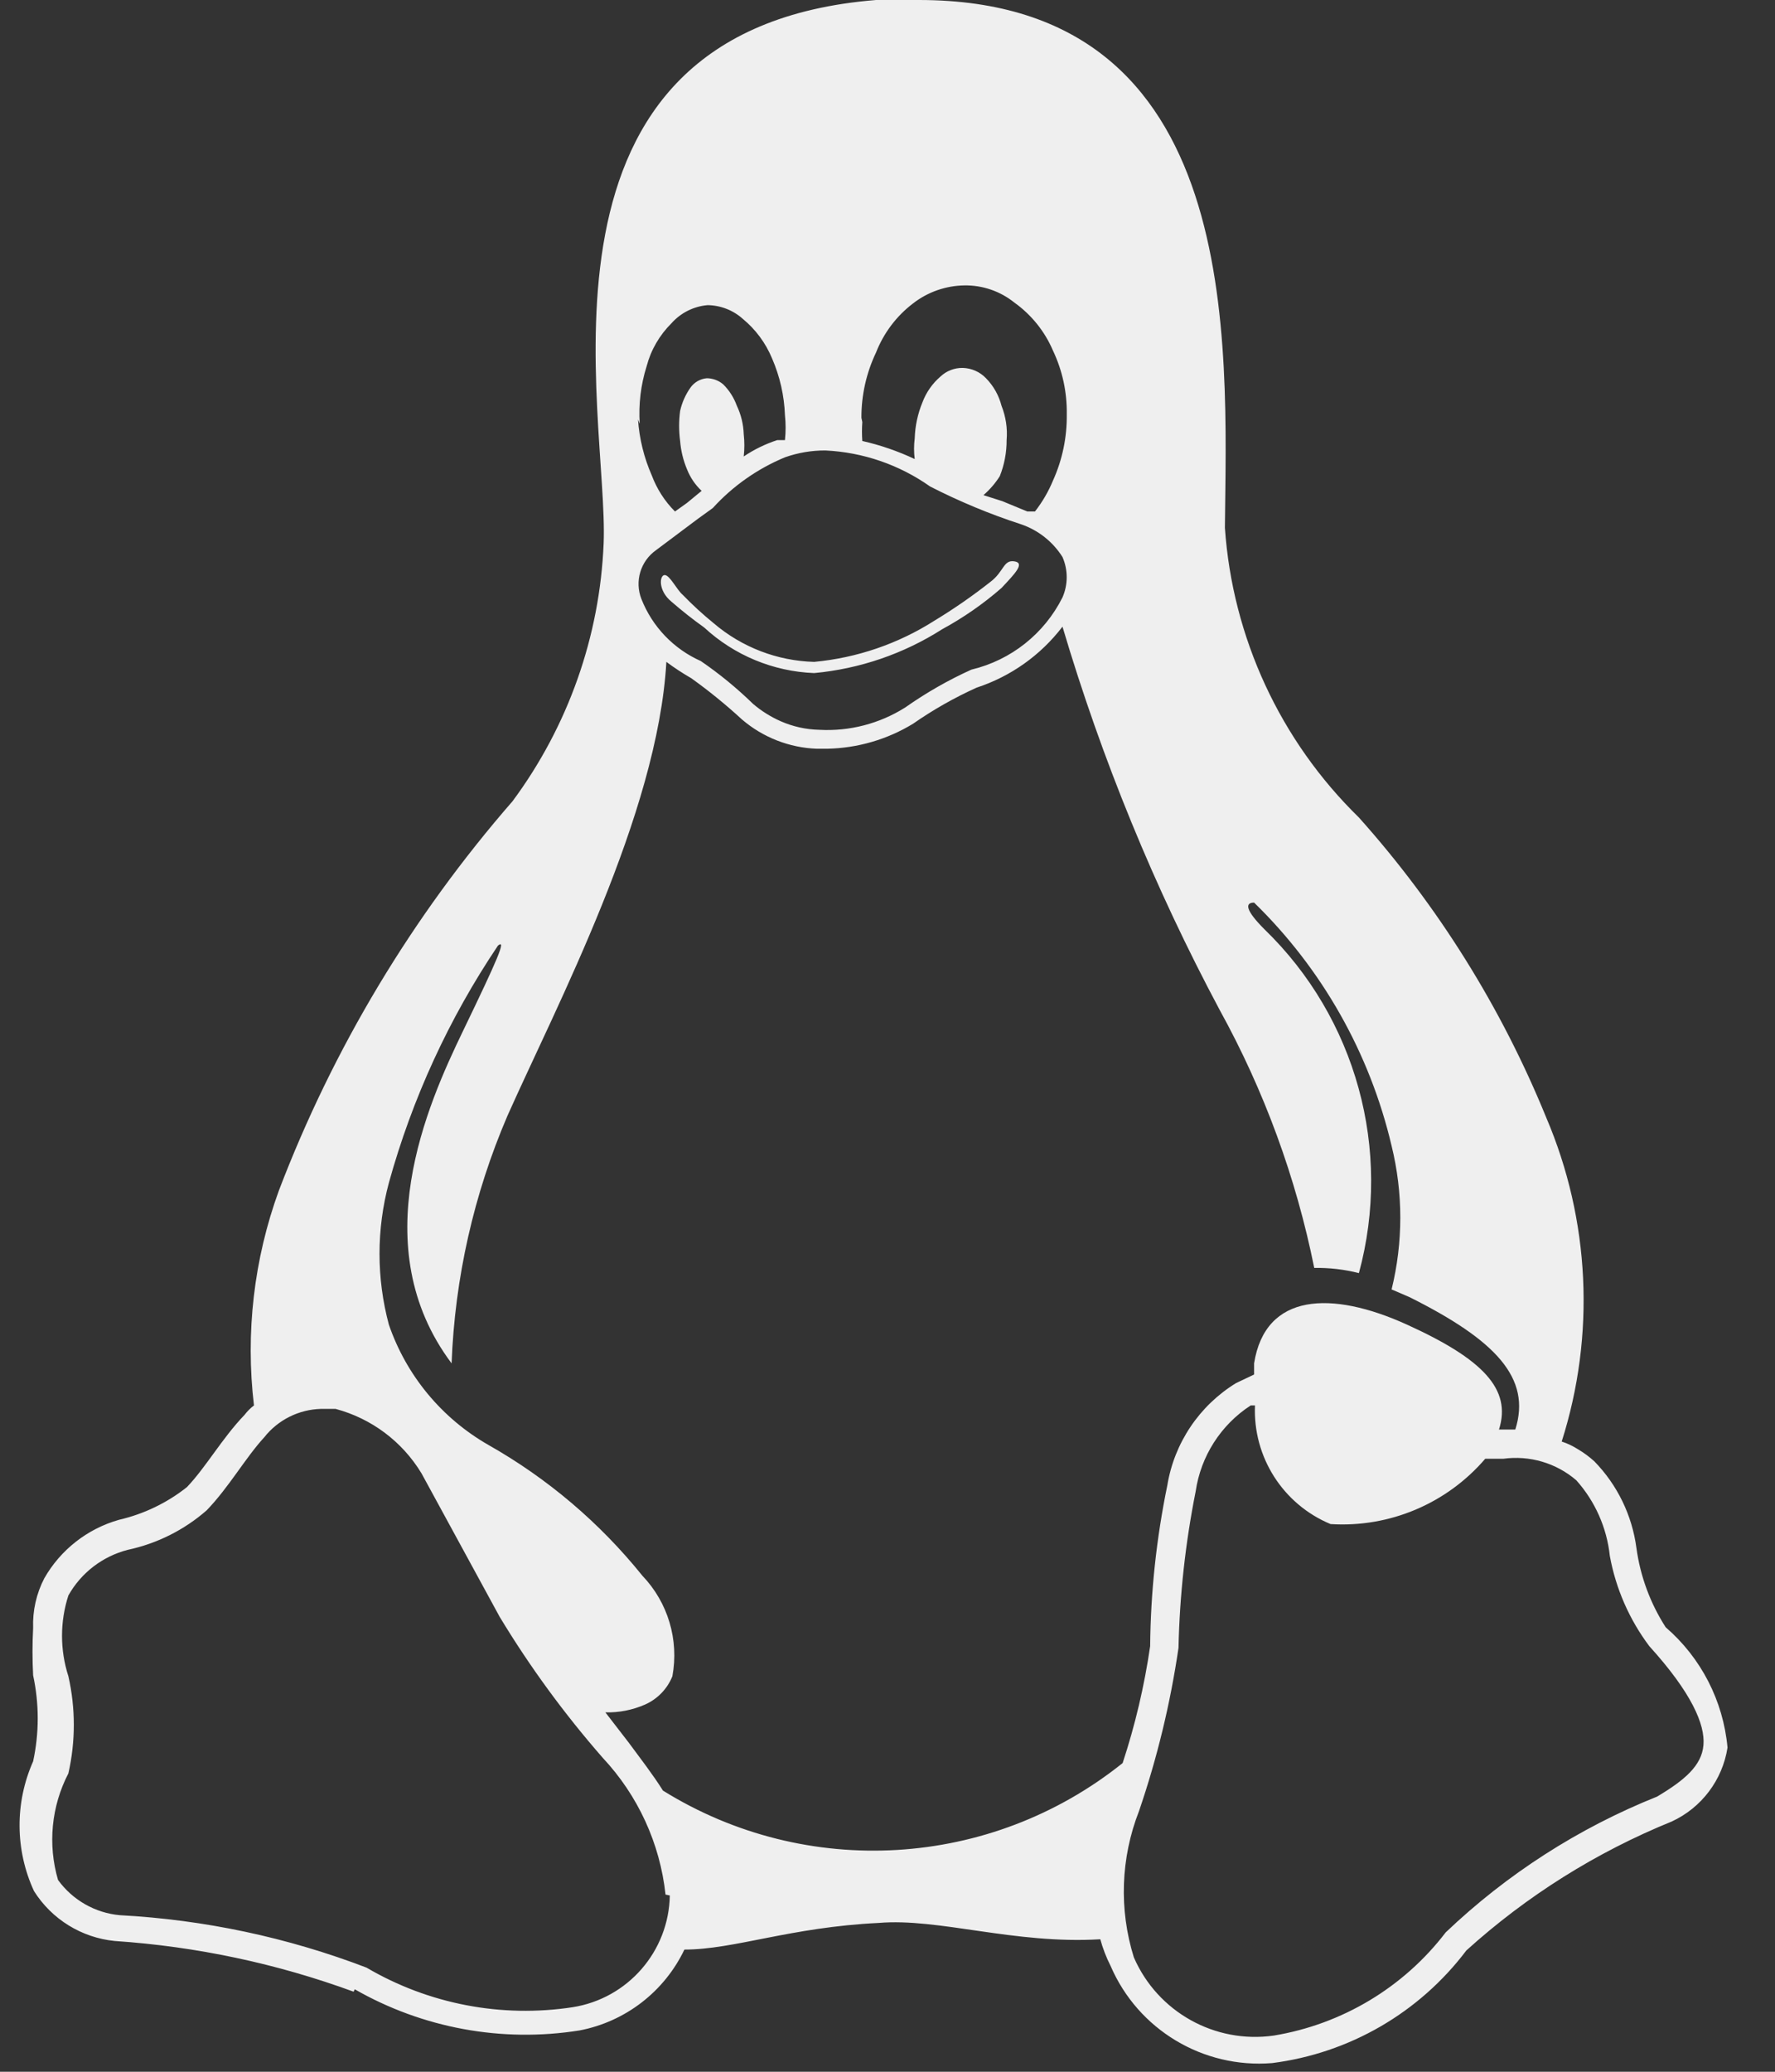 <?xml version="1.0" encoding="UTF-8"?>
<svg width="36px" height="42px" viewBox="0 0 36 42" version="1.1" xmlns="http://www.w3.org/2000/svg" xmlns:xlink="http://www.w3.org/1999/xlink">
    <rect x="0" y="0" width="36" height="42" fill="#333333" stroke="none"/>
    <title>Shape</title>
    <g id="Docs" stroke="none" stroke-width="1" fill="none" fill-rule="evenodd">
        <g id="ConnectToMG_IntermediaryFuture_UIDesign_Dark-Mode" transform="translate(-680, -1211)" fill="#EFEFEF" fill-rule="nonzero">
            <g id="rust-copy-2" transform="translate(628, 1190)">
                <g id="linux_logo_icon_181333" transform="translate(52.341, 21)">
                    <path d="M33.442,32.989 L33.442,32.989 C33.13,32.504 32.927,31.956 32.849,31.385 C32.762,30.722 32.462,30.104 31.995,29.625 L31.995,29.625 C31.893,29.533 31.783,29.451 31.664,29.381 C31.561,29.315 31.45,29.262 31.333,29.224 C32.019,27.068 31.908,24.736 31.019,22.655 C30.11,20.425 28.825,18.368 27.22,16.573 C25.624,15.015 24.656,12.925 24.502,10.7 C24.537,6.971 24.92,0 18.298,0 L17.427,0 C10.038,0.593 12.007,8.4 11.902,11.014 C11.825,12.902 11.181,14.723 10.055,16.242 C8.023,18.574 6.418,21.246 5.315,24.136 C4.808,25.528 4.635,27.021 4.81,28.492 C4.737,28.547 4.673,28.612 4.618,28.684 C4.165,29.155 3.834,29.747 3.45,30.148 C3.046,30.468 2.576,30.694 2.074,30.81 C1.433,30.991 0.888,31.417 0.558,31.995 L0.558,31.995 C0.396,32.307 0.318,32.655 0.331,33.006 C0.314,33.325 0.314,33.645 0.331,33.964 C0.455,34.539 0.455,35.133 0.331,35.707 C-0.042,36.546 -0.036,37.505 0.349,38.338 C0.71,38.91 1.314,39.282 1.987,39.349 C3.642,39.46 5.274,39.806 6.831,40.377 L6.971,40.081 L6.849,40.325 C8.23,41.117 9.842,41.413 11.414,41.162 C12.343,40.984 13.132,40.376 13.54,39.523 C14.551,39.523 15.684,39.07 17.479,38.983 C18.699,38.879 20.232,39.419 21.975,39.314 C22.026,39.501 22.096,39.682 22.184,39.855 L22.184,39.855 C22.74,41.146 24.059,41.938 25.46,41.824 C27.027,41.625 28.447,40.802 29.399,39.541 L29.19,39.367 L29.399,39.541 C30.624,38.433 32.034,37.549 33.564,36.927 C34.168,36.649 34.594,36.086 34.696,35.428 C34.61,34.483 34.16,33.608 33.442,32.989 Z M17.13,8.469 C17.128,8.011 17.23,7.559 17.427,7.145 C17.581,6.752 17.84,6.408 18.176,6.152 C18.475,5.919 18.842,5.791 19.222,5.786 L19.222,5.786 C19.589,5.781 19.946,5.904 20.232,6.134 C20.578,6.381 20.85,6.719 21.016,7.11 C21.207,7.513 21.302,7.954 21.295,8.4 L21.295,8.4 C21.301,8.862 21.206,9.32 21.016,9.741 C20.923,9.966 20.8,10.177 20.65,10.369 L20.494,10.369 L19.988,10.16 L19.605,10.038 C19.733,9.927 19.845,9.798 19.936,9.654 C20.029,9.422 20.076,9.173 20.075,8.922 L20.075,8.922 C20.095,8.685 20.059,8.447 19.971,8.225 C19.917,8.015 19.809,7.823 19.657,7.668 C19.534,7.539 19.365,7.464 19.187,7.459 L19.187,7.459 C19.019,7.455 18.856,7.518 18.734,7.633 C18.57,7.774 18.444,7.953 18.368,8.156 C18.272,8.388 18.219,8.636 18.211,8.888 L18.211,8.888 C18.193,9.026 18.193,9.167 18.211,9.306 C17.871,9.146 17.514,9.023 17.148,8.94 C17.139,8.812 17.139,8.684 17.148,8.556 L17.13,8.469 Z M12.634,8.591 C12.608,8.197 12.655,7.801 12.774,7.424 C12.861,7.093 13.036,6.793 13.279,6.552 C13.467,6.341 13.729,6.21 14.011,6.186 L14.011,6.186 C14.275,6.19 14.529,6.289 14.725,6.465 C14.986,6.68 15.189,6.955 15.318,7.267 C15.476,7.631 15.565,8.021 15.579,8.417 L15.579,8.417 C15.597,8.585 15.597,8.754 15.579,8.922 L15.423,8.922 C15.182,9.001 14.953,9.112 14.743,9.254 C14.76,9.103 14.76,8.951 14.743,8.8 L14.743,8.8 C14.736,8.601 14.689,8.406 14.603,8.225 C14.544,8.061 14.449,7.912 14.325,7.79 C14.232,7.712 14.115,7.669 13.994,7.668 L13.994,7.668 C13.86,7.68 13.739,7.75 13.662,7.859 C13.562,8.001 13.491,8.161 13.453,8.33 C13.426,8.532 13.426,8.737 13.453,8.94 L13.453,8.94 C13.469,9.138 13.516,9.332 13.593,9.515 C13.658,9.68 13.759,9.829 13.889,9.951 L13.889,9.951 L13.593,10.195 L13.349,10.369 C13.141,10.162 12.981,9.912 12.878,9.637 C12.72,9.278 12.626,8.895 12.599,8.504 L12.634,8.591 Z M12.965,11.153 L13.802,10.526 L14.116,10.299 L14.116,10.299 C14.522,9.853 15.022,9.502 15.579,9.271 C15.842,9.178 16.119,9.131 16.398,9.132 C17.162,9.168 17.9,9.422 18.524,9.863 C19.119,10.167 19.737,10.424 20.372,10.63 L20.372,10.63 C20.718,10.749 21.013,10.983 21.208,11.292 C21.322,11.554 21.322,11.85 21.208,12.111 C20.839,12.848 20.163,13.384 19.361,13.575 L19.361,13.575 C18.89,13.788 18.441,14.045 18.019,14.342 C17.499,14.67 16.89,14.829 16.276,14.795 C16.006,14.789 15.74,14.73 15.492,14.621 C15.291,14.532 15.103,14.415 14.935,14.272 C14.606,13.952 14.251,13.66 13.872,13.401 L13.872,13.401 C13.322,13.156 12.89,12.706 12.669,12.146 C12.526,11.787 12.649,11.376 12.965,11.153 L12.965,11.153 Z M13.244,38.426 L13.244,38.426 C13.224,39.558 12.394,40.514 11.275,40.691 C9.83,40.912 8.353,40.629 7.093,39.889 L7.093,39.889 C5.491,39.276 3.804,38.918 2.091,38.826 C1.589,38.781 1.132,38.52 0.836,38.112 C0.625,37.392 0.7,36.617 1.046,35.951 L1.046,35.951 C1.193,35.303 1.193,34.63 1.046,33.982 C0.874,33.449 0.874,32.876 1.046,32.344 L1.046,32.344 C1.304,31.885 1.738,31.552 2.248,31.42 C2.842,31.293 3.394,31.018 3.851,30.618 L3.851,30.618 C4.304,30.148 4.635,29.555 5.019,29.137 C5.298,28.784 5.719,28.574 6.169,28.562 L6.465,28.562 C7.193,28.756 7.818,29.224 8.208,29.869 L9.794,32.779 L9.794,32.779 C10.406,33.791 11.106,34.747 11.885,35.637 C12.598,36.399 13.045,37.371 13.157,38.408 L13.244,38.426 Z M13.105,36.3 C12.896,35.968 12.652,35.655 12.408,35.324 L11.937,34.714 C12.213,34.721 12.486,34.667 12.739,34.557 C12.993,34.445 13.193,34.239 13.296,33.982 C13.433,33.244 13.206,32.485 12.687,31.943 C11.824,30.871 10.765,29.972 9.567,29.294 L9.567,29.294 C8.62,28.753 7.901,27.886 7.546,26.854 C7.293,25.913 7.293,24.921 7.546,23.979 C8.02,22.267 8.767,20.643 9.759,19.169 C9.933,19.03 9.759,19.431 9.044,20.912 C8.33,22.393 7.04,25.269 8.818,27.639 C8.884,25.91 9.268,24.209 9.951,22.62 C10.944,20.389 13,16.503 13.174,13.418 C13.336,13.539 13.505,13.649 13.68,13.75 L13.68,13.75 C14.039,14.007 14.383,14.287 14.708,14.586 C15.132,14.949 15.666,15.158 16.224,15.179 L16.433,15.179 C17.049,15.167 17.65,14.993 18.176,14.673 C18.582,14.39 19.014,14.145 19.465,13.941 L19.465,13.941 C20.158,13.714 20.766,13.283 21.208,12.704 C22.007,15.396 23.075,18 24.397,20.476 C25.299,22.111 25.945,23.874 26.314,25.704 C26.619,25.699 26.924,25.734 27.22,25.809 C27.898,23.31 27.164,20.639 25.303,18.838 C24.92,18.455 24.903,18.298 25.094,18.298 C26.475,19.642 27.442,21.354 27.883,23.23 C28.118,24.185 28.118,25.184 27.883,26.14 L28.248,26.297 C29.991,27.168 30.723,27.935 30.392,28.98 L30.061,28.98 C30.322,28.161 29.73,27.551 28.196,26.854 C26.663,26.157 25.321,26.21 25.094,27.639 C25.094,27.726 25.094,27.795 25.094,27.865 L24.728,28.039 C23.984,28.495 23.475,29.252 23.334,30.113 C23.113,31.186 22.996,32.277 22.986,33.372 L22.986,33.372 C22.869,34.177 22.682,34.97 22.428,35.742 C19.753,37.885 16.017,38.109 13.105,36.3 L13.105,36.3 Z M33.267,36.422 C31.676,37.058 30.221,37.993 28.98,39.175 C28.127,40.29 26.88,41.037 25.495,41.266 C24.299,41.437 23.137,40.788 22.655,39.68 L22.655,39.68 C22.352,38.71 22.389,37.665 22.759,36.718 C23.128,35.641 23.396,34.533 23.561,33.407 L23.561,33.407 C23.584,32.341 23.701,31.28 23.909,30.235 C24.013,29.521 24.419,28.886 25.025,28.492 L25.112,28.492 C25.068,29.536 25.68,30.496 26.645,30.897 C27.841,30.973 29.002,30.482 29.782,29.573 L30.148,29.573 C30.681,29.5 31.221,29.658 31.629,30.009 L31.629,30.009 C32.011,30.436 32.248,30.972 32.309,31.542 C32.43,32.206 32.705,32.833 33.11,33.372 L33.11,33.372 C33.964,34.313 34.243,34.958 34.208,35.376 C34.174,35.794 33.825,36.09 33.267,36.422 L33.267,36.422 Z M13.279,12.199 C13,11.972 13.035,11.658 13.14,11.658 C13.244,11.658 13.384,11.955 13.506,12.059 C13.704,12.263 13.913,12.455 14.133,12.634 C14.703,13.121 15.423,13.398 16.172,13.418 C17.04,13.337 17.876,13.051 18.612,12.582 C19.005,12.344 19.383,12.082 19.744,11.798 C20.023,11.589 20.006,11.345 20.232,11.38 C20.459,11.414 20.232,11.641 19.971,11.92 C19.602,12.242 19.199,12.522 18.768,12.756 C17.986,13.255 17.096,13.559 16.172,13.645 C15.342,13.613 14.551,13.285 13.941,12.721 C13.712,12.558 13.491,12.383 13.279,12.199 Z" id="Shape"></path>
                </g>
            </g>
        </g>
    </g>
</svg>